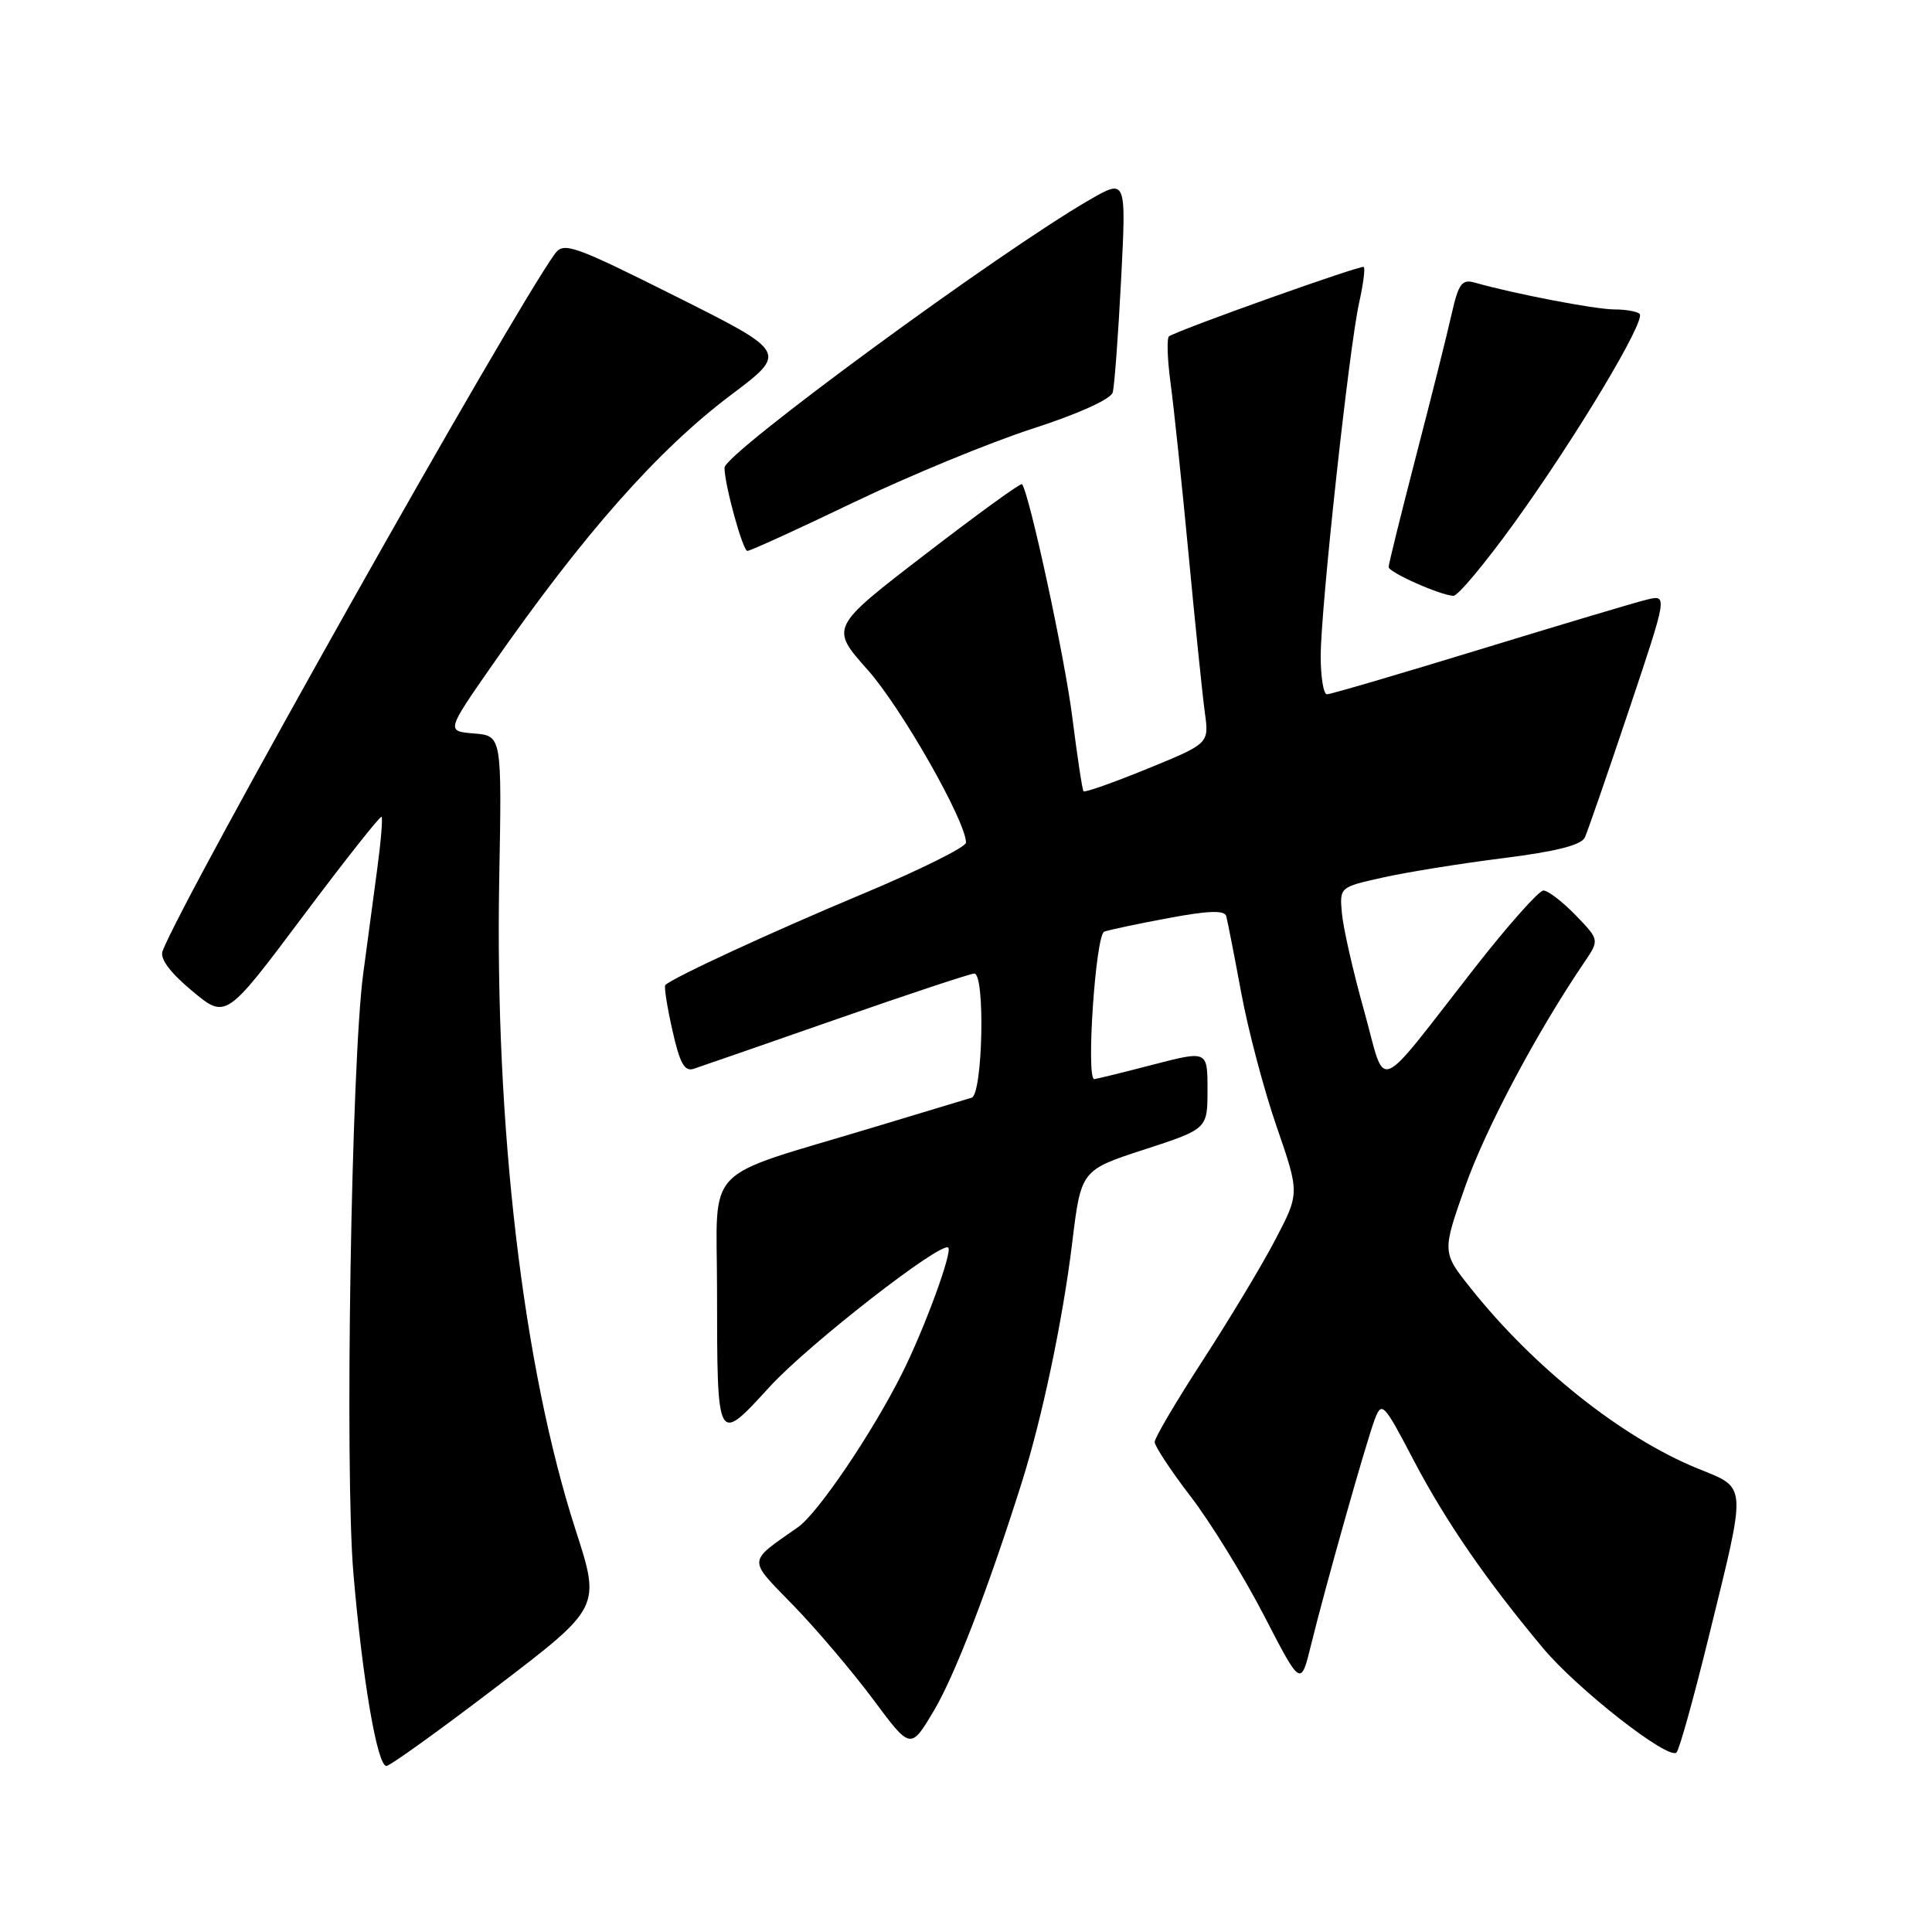 <?xml version="1.0" encoding="UTF-8" standalone="no"?>
<!DOCTYPE svg PUBLIC "-//W3C//DTD SVG 1.1//EN" "http://www.w3.org/Graphics/SVG/1.1/DTD/svg11.dtd" >
<svg xmlns="http://www.w3.org/2000/svg" xmlns:xlink="http://www.w3.org/1999/xlink" version="1.1" viewBox="0 0 256 256">
 <g >
 <path fill="currentColor"
d=" M 65.82 223.49 C 79.59 212.99 79.59 212.99 76.29 202.79 C 69.30 181.17 65.55 149.26 66.15 116.50 C 66.50 97.50 66.50 97.50 62.82 97.19 C 59.13 96.89 59.13 96.89 65.18 88.19 C 77.30 70.79 87.16 59.62 96.89 52.31 C 104.35 46.69 104.35 46.69 89.58 39.29 C 76.06 32.52 74.70 32.03 73.55 33.60 C 67.85 41.40 24.32 118.75 21.54 126.02 C 21.16 127.02 22.51 128.84 25.44 131.29 C 29.93 135.04 29.93 135.04 40.09 121.48 C 45.68 114.02 50.39 108.06 50.56 108.23 C 50.73 108.39 50.48 111.45 50.00 115.02 C 49.52 118.58 48.68 124.88 48.13 129.00 C 46.55 140.74 45.66 194.85 46.83 208.50 C 48.03 222.57 49.99 234.00 51.20 234.00 C 51.67 234.00 58.25 229.27 65.82 223.49 Z  M 226.39 217.00 C 231.52 196.10 231.60 197.31 224.82 194.53 C 214.85 190.43 203.24 181.20 194.89 170.71 C 191.08 165.93 191.08 165.93 194.15 157.21 C 196.83 149.59 203.60 136.83 209.92 127.52 C 211.94 124.54 211.94 124.54 208.78 121.27 C 207.03 119.47 205.12 118.00 204.51 118.00 C 203.91 118.00 199.84 122.58 195.46 128.18 C 181.93 145.48 183.77 144.76 180.74 133.89 C 179.29 128.73 177.98 122.94 177.81 121.02 C 177.50 117.55 177.50 117.55 183.27 116.27 C 186.44 115.56 193.60 114.41 199.18 113.71 C 206.17 112.83 209.53 111.98 210.00 110.97 C 210.37 110.16 212.99 102.59 215.82 94.15 C 220.97 78.79 220.97 78.79 218.23 79.45 C 216.73 79.81 206.76 82.79 196.08 86.06 C 185.40 89.33 176.29 92.00 175.83 92.00 C 175.37 92.00 175.00 89.72 175.00 86.93 C 175.00 80.66 178.76 46.09 180.09 40.12 C 180.63 37.71 180.91 35.57 180.71 35.37 C 180.40 35.07 156.55 43.56 154.91 44.56 C 154.59 44.76 154.67 47.53 155.10 50.71 C 155.53 53.89 156.61 64.12 157.49 73.43 C 158.37 82.74 159.34 92.20 159.65 94.44 C 160.21 98.52 160.21 98.52 152.04 101.86 C 147.54 103.70 143.73 105.04 143.57 104.85 C 143.41 104.66 142.74 100.22 142.08 95.00 C 141.09 87.10 136.39 65.36 135.42 64.15 C 135.26 63.96 129.47 68.16 122.56 73.48 C 109.98 83.15 109.98 83.15 114.97 88.76 C 119.42 93.75 128.00 108.83 128.00 111.65 C 128.00 112.24 121.81 115.31 114.25 118.47 C 102.36 123.44 89.24 129.50 88.16 130.52 C 87.97 130.70 88.39 133.39 89.09 136.49 C 90.07 140.88 90.70 142.03 91.92 141.62 C 92.79 141.34 101.31 138.38 110.85 135.05 C 120.39 131.72 128.60 129.00 129.10 129.00 C 130.56 129.00 130.22 144.99 128.75 145.45 C 128.06 145.66 122.10 147.46 115.50 149.45 C 92.79 156.30 95.00 154.00 95.01 170.83 C 95.03 191.57 94.96 191.43 102.01 183.73 C 107.15 178.12 124.75 164.42 125.65 165.32 C 126.23 165.90 122.46 176.15 119.51 182.02 C 115.57 189.89 108.37 200.51 105.75 202.35 C 98.97 207.11 99.01 206.43 105.16 212.76 C 108.22 215.92 112.96 221.51 115.70 225.18 C 120.66 231.86 120.66 231.86 123.74 226.68 C 126.51 222.03 130.94 210.53 135.37 196.50 C 138.08 187.96 140.82 174.92 142.06 164.77 C 143.24 155.05 143.24 155.05 151.62 152.32 C 160.00 149.59 160.00 149.59 160.00 144.39 C 160.00 139.20 160.00 139.20 152.75 141.08 C 148.76 142.12 145.28 142.97 145.00 142.99 C 143.88 143.03 145.17 123.87 146.32 123.45 C 146.97 123.21 150.80 122.40 154.83 121.65 C 160.11 120.66 162.26 120.59 162.48 121.39 C 162.65 122.00 163.54 126.55 164.46 131.50 C 165.37 136.45 167.49 144.47 169.17 149.31 C 172.21 158.12 172.21 158.12 168.96 164.31 C 167.18 167.72 162.85 174.90 159.36 180.28 C 155.86 185.67 153.00 190.52 153.00 191.07 C 153.00 191.62 155.15 194.88 157.78 198.31 C 160.42 201.75 164.77 208.82 167.47 214.03 C 172.36 223.50 172.36 223.50 173.71 218.00 C 175.65 210.10 181.04 191.03 182.17 188.05 C 183.09 185.64 183.36 185.92 187.32 193.50 C 191.54 201.55 196.93 209.38 204.43 218.35 C 209.01 223.84 221.12 233.30 222.15 232.21 C 222.53 231.82 224.43 224.97 226.39 217.00 Z  M 200.68 69.25 C 208.86 57.90 218.12 42.45 217.26 41.59 C 216.93 41.27 215.42 41.00 213.90 41.00 C 211.40 41.00 200.63 38.93 195.46 37.46 C 193.70 36.96 193.27 37.53 192.33 41.69 C 191.74 44.33 189.62 52.79 187.62 60.48 C 185.63 68.17 184.00 74.76 184.00 75.13 C 184.00 75.84 190.80 78.86 192.58 78.95 C 193.17 78.98 196.81 74.61 200.68 69.25 Z  M 113.11 66.57 C 120.47 63.04 131.12 58.65 136.76 56.82 C 142.87 54.85 147.19 52.89 147.44 52.00 C 147.67 51.17 148.17 44.46 148.55 37.08 C 149.24 23.67 149.24 23.67 144.37 26.48 C 132.36 33.41 96.00 60.09 96.00 61.97 C 96.00 64.20 98.42 73.00 99.03 73.00 C 99.41 73.00 105.75 70.11 113.11 66.57 Z "/>
</g>
</svg>